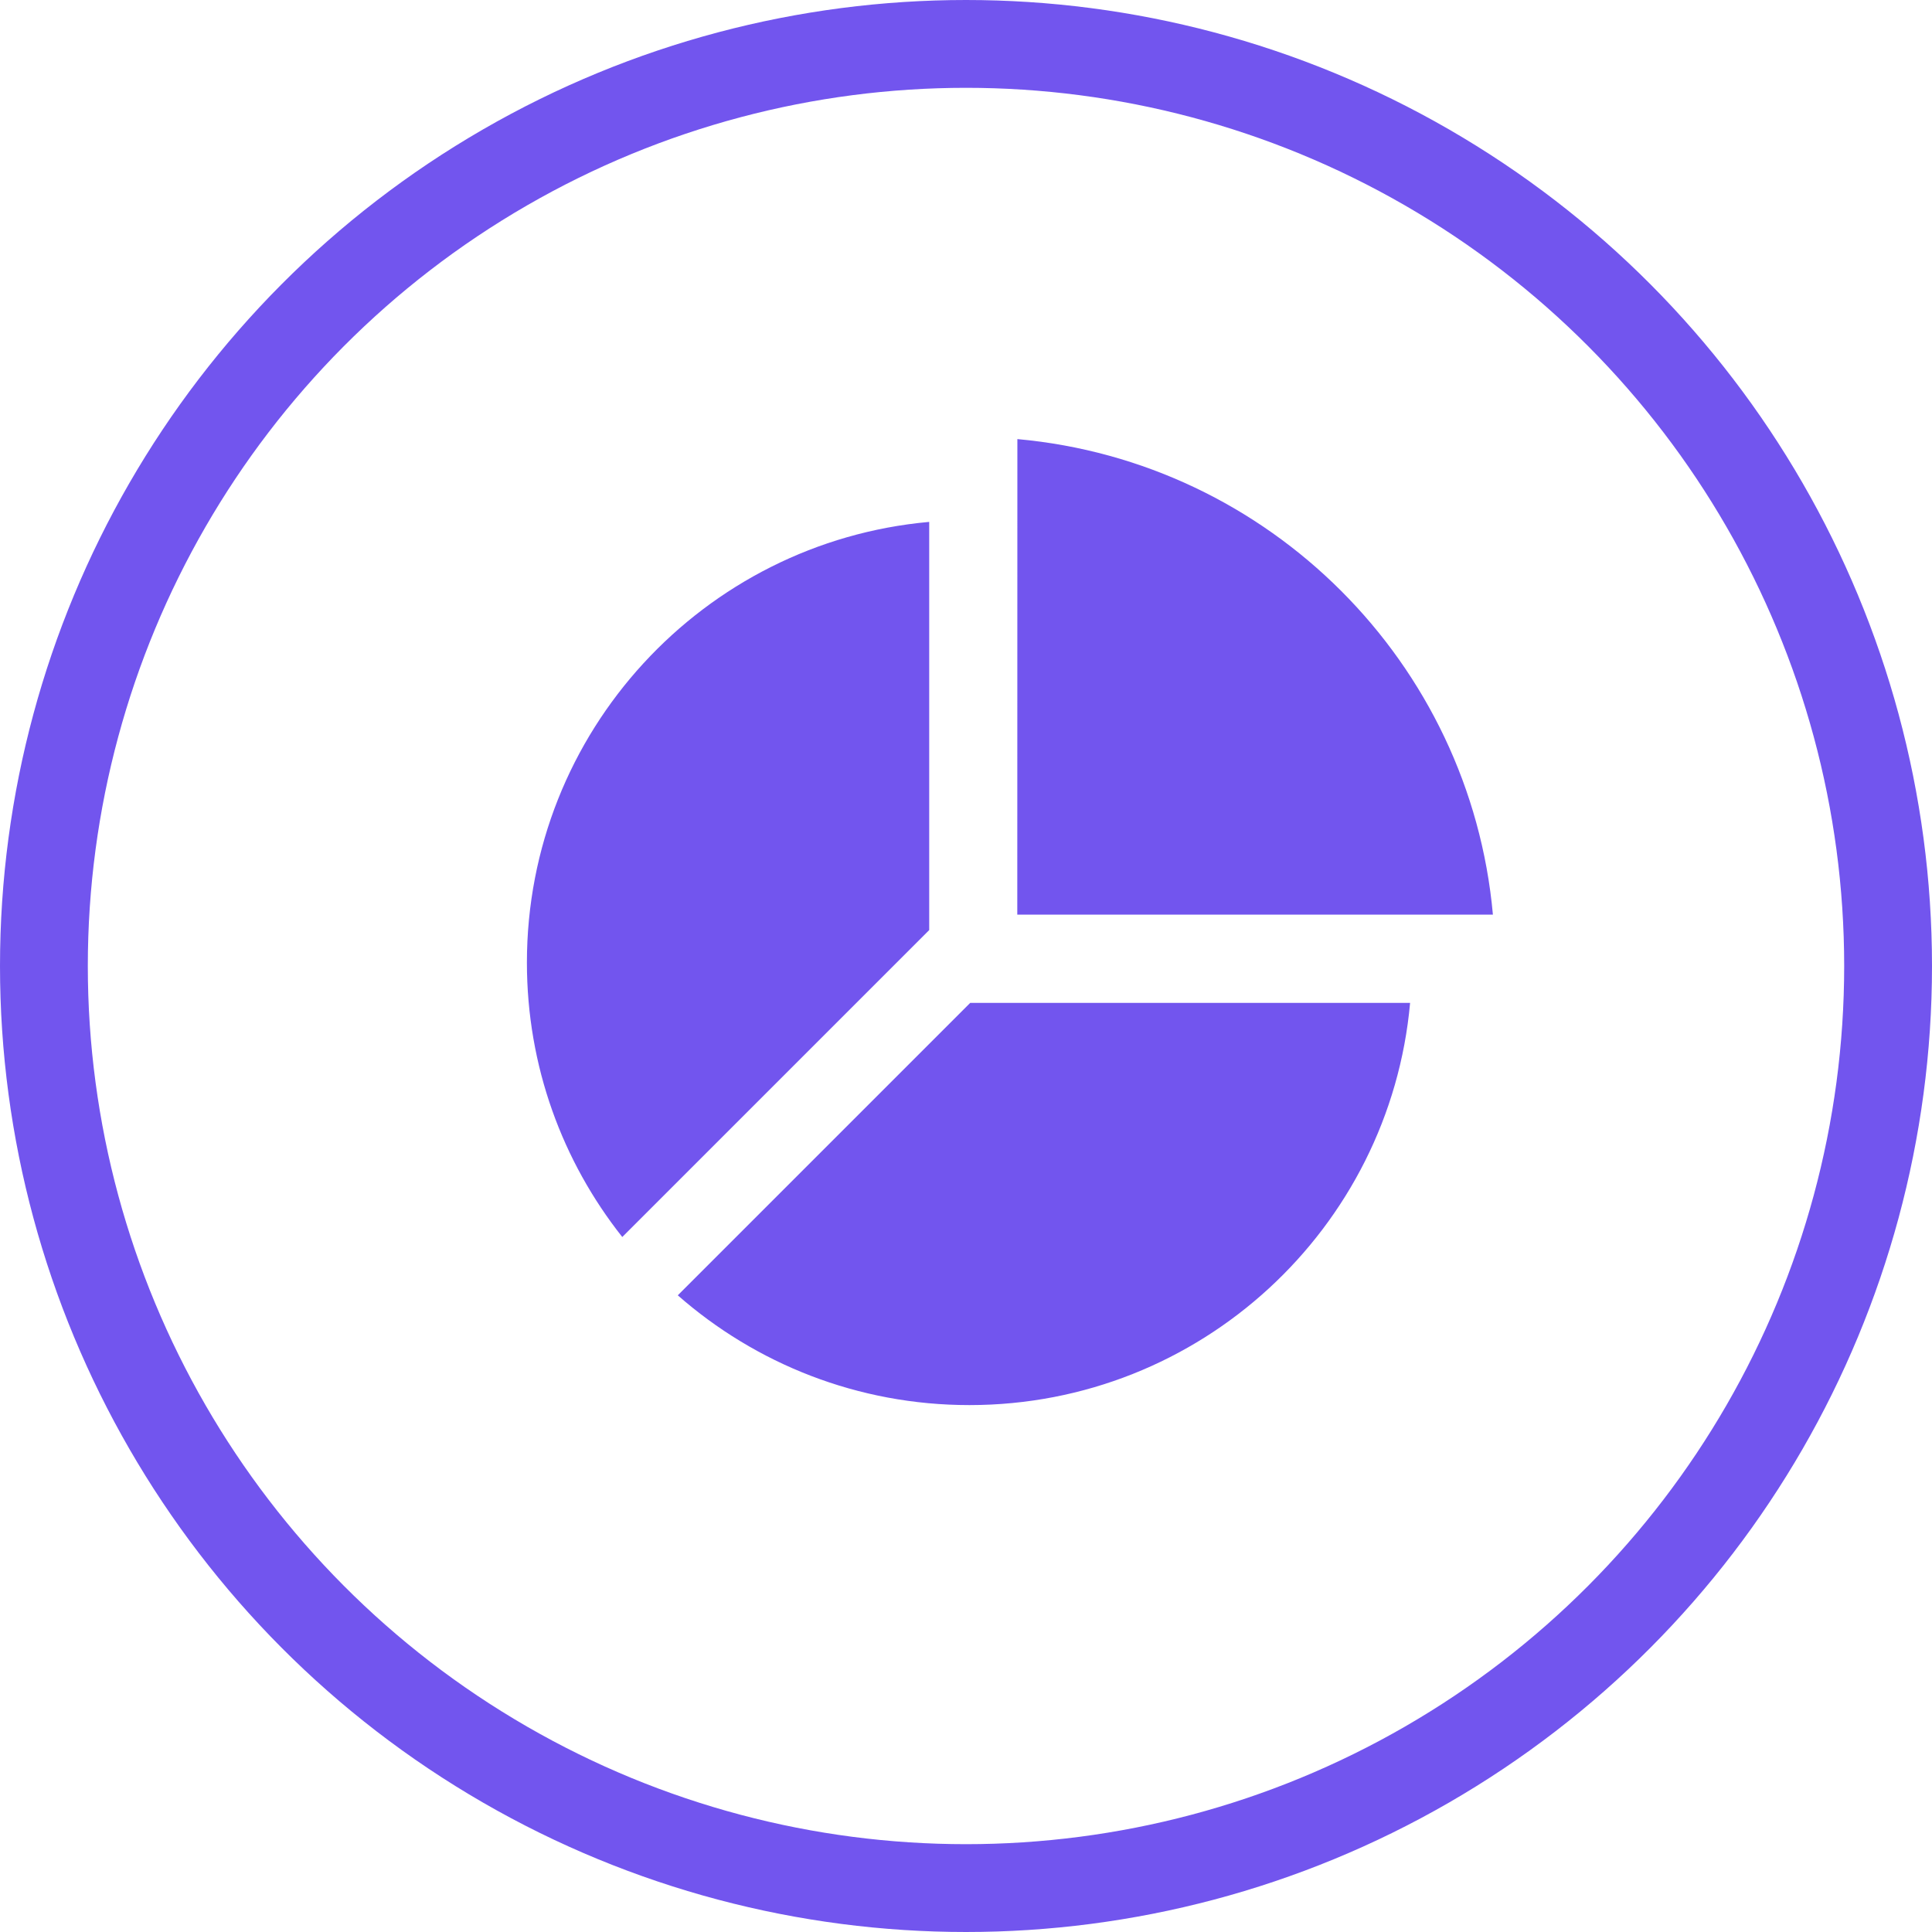 <svg xmlns="http://www.w3.org/2000/svg" width="22" height="22" viewBox="0 0 22 22"><g fill="#FFFFFF00" fill-rule="evenodd"><g><path fill="#FFFFFF00" d="M0 0H1024V768H0z" transform="translate(-18 -133)"/><g fill-rule="nonzero"><g><g fill="#ECF8FF00" stroke="#D6E9F400"/><g><g transform="translate(-18 -133) translate(0 120) translate(18 13)"><circle cx="11" cy="11" r="10.5" fill="#FFFFFF00" stroke="#7255ee"/><path fill="#7255ee" d="M16.057 11.42c-.231 2.568-2.39 4.58-5.018 4.58-1.272 0-2.435-.472-3.321-1.25l3.33-3.33h5.01zm-5.476-5.477v4.648l-3.495 3.495C6.406 13.227 6 12.142 6 10.961c0-2.628 2.013-4.787 4.58-5.018zM11.585 5c2.87.259 5.156 2.545 5.415 5.415h-5.416L11.585 5z"/></g></g></g></g></g></g></svg>